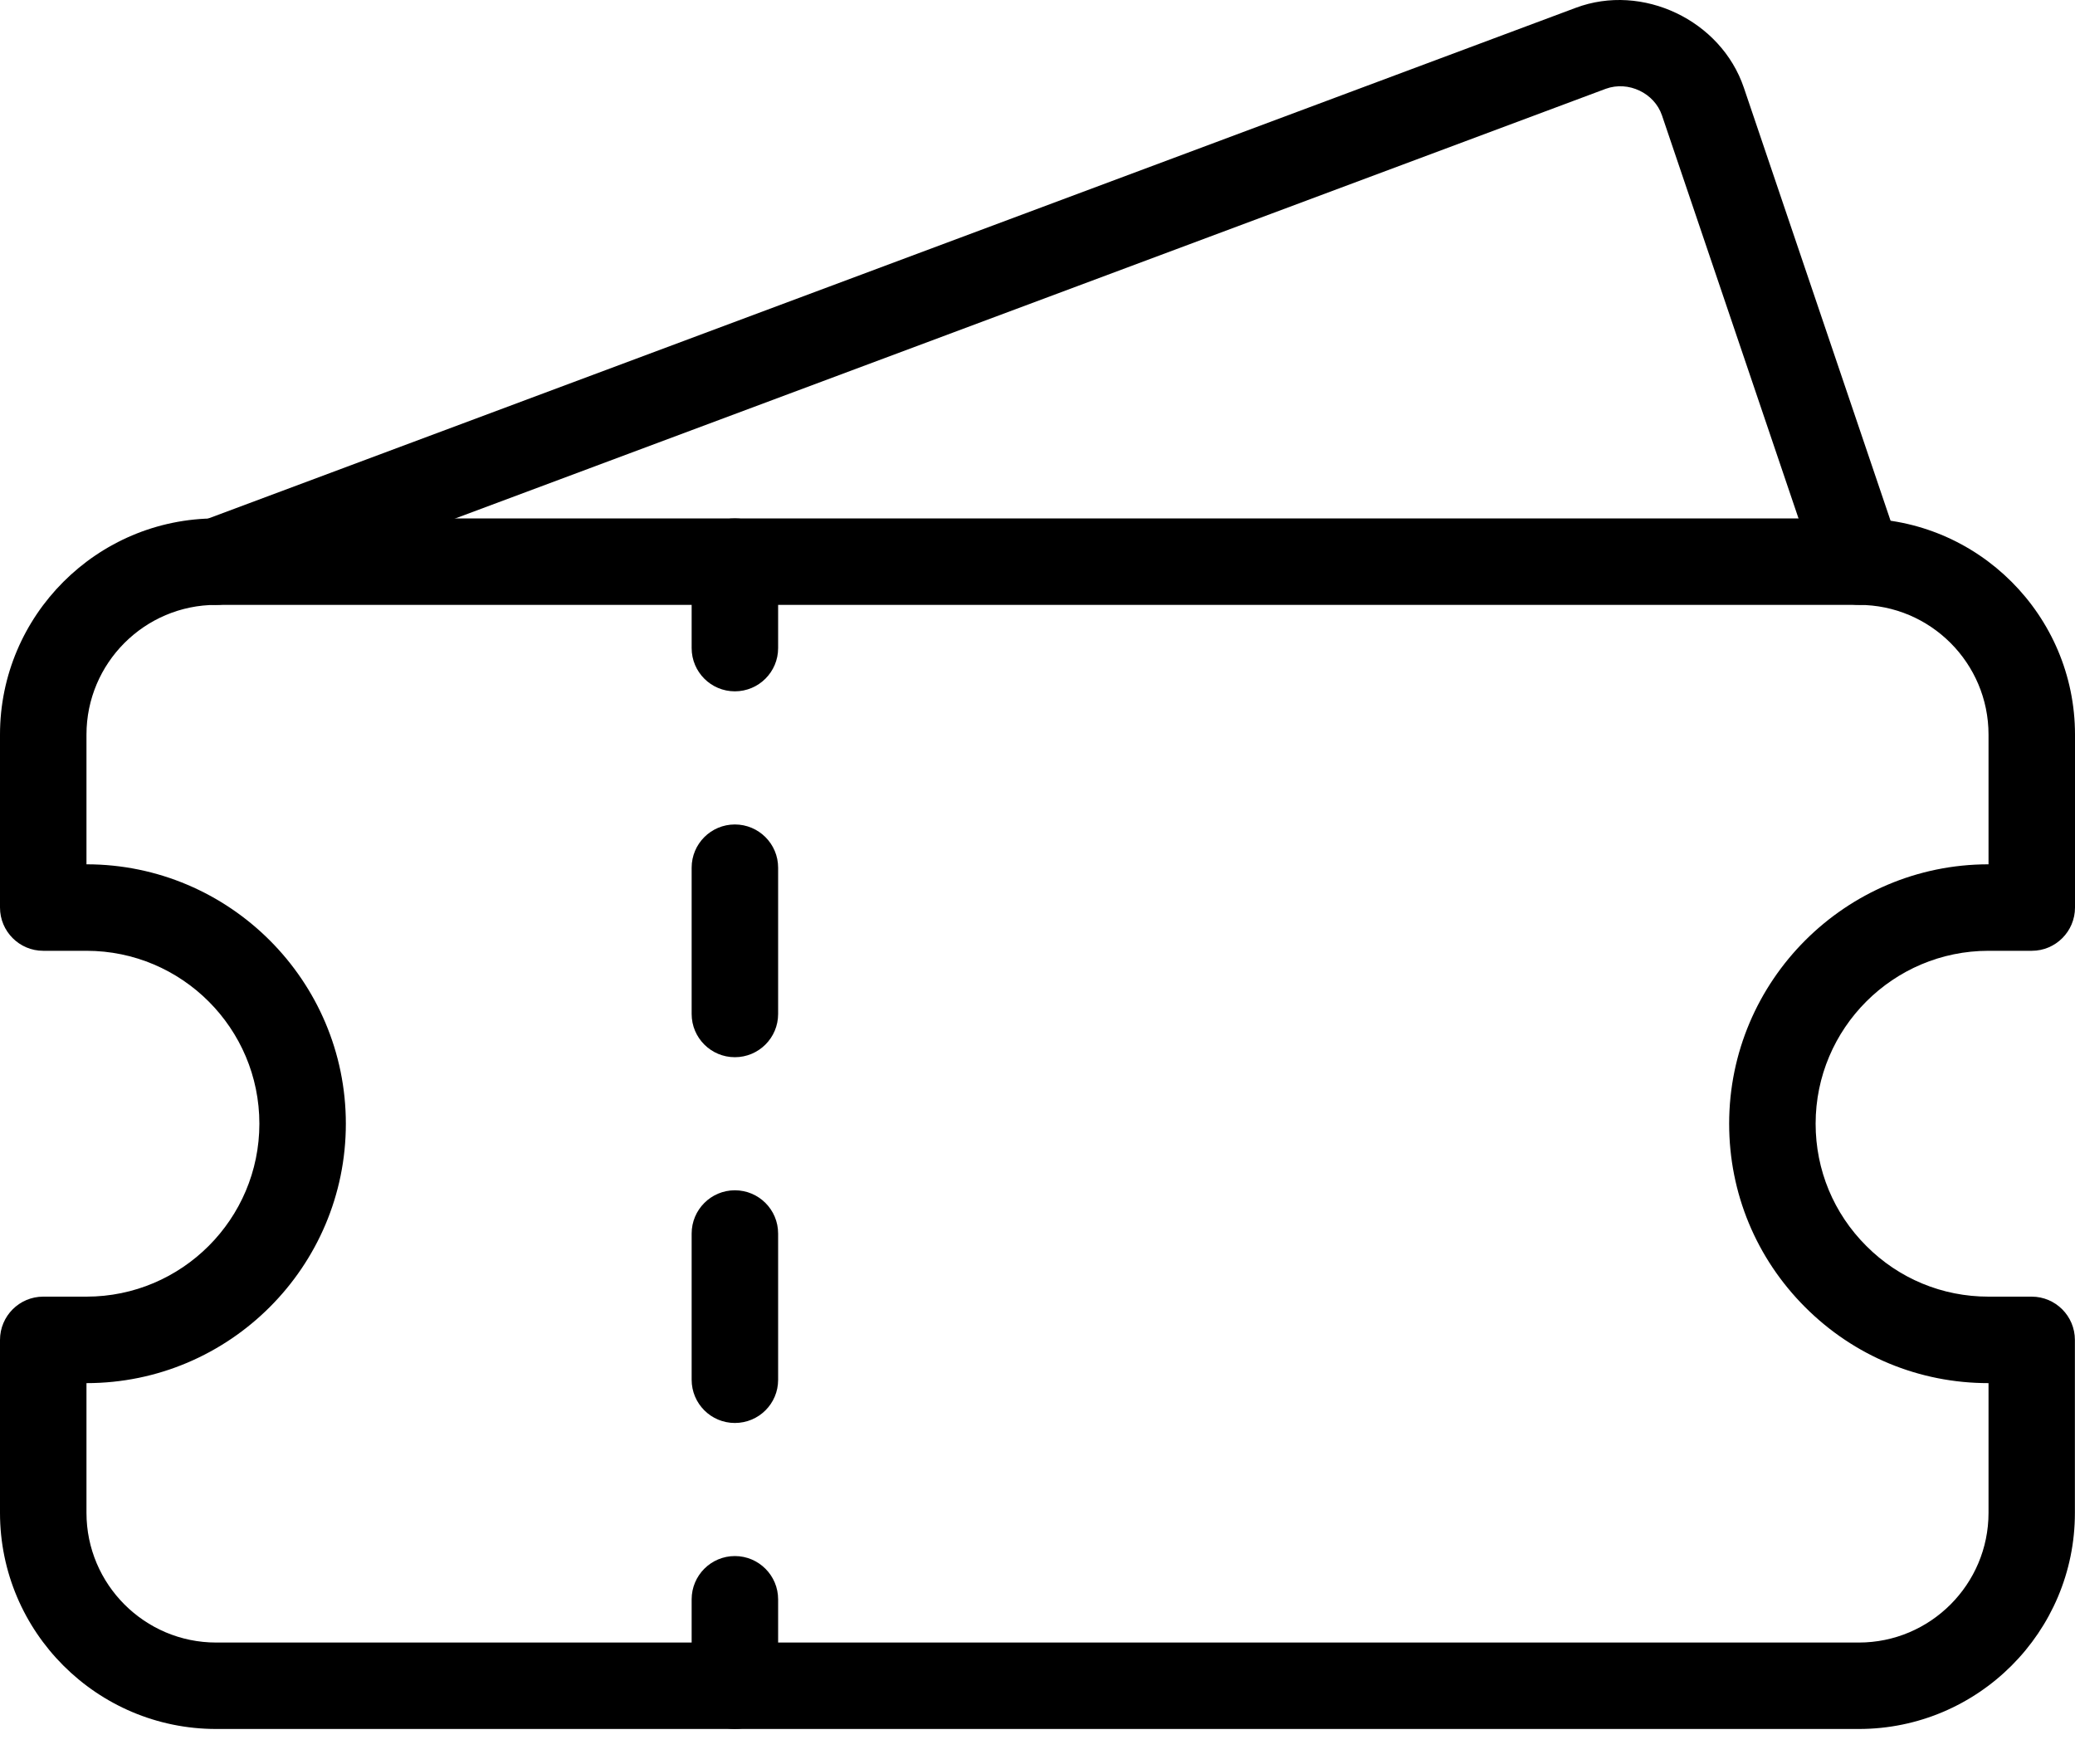 <svg width="40" height="34" viewBox="0 0 40 34" fill="none" xmlns="http://www.w3.org/2000/svg">
<path d="M35.833 33.325H4.167C1.87 33.325 0 31.456 0 29.159V25.826C0 25.366 0.373 24.992 0.833 24.992H1.667C3.505 24.992 5 23.497 5 21.659C5 19.82 3.505 18.326 1.667 18.326H0.833C0.373 18.326 0 17.952 0 17.492V14.159C0 11.862 1.87 9.992 4.167 9.992H35.833C38.13 9.992 40 11.862 40 14.159V17.492C40 17.952 39.627 18.326 39.167 18.326H38.333C36.495 18.326 35 19.82 35 21.659C35 22.549 35.347 23.386 35.977 24.015C36.605 24.645 37.442 24.992 38.332 24.992H39.165C39.625 24.992 39.998 25.366 39.998 25.826V29.159C40 31.456 38.13 33.325 35.833 33.325ZM1.667 26.659V29.159C1.667 30.537 2.788 31.659 4.167 31.659H35.833C37.212 31.659 38.333 30.537 38.333 29.159V26.659H38.332C36.997 26.659 35.742 26.139 34.798 25.195C33.853 24.25 33.333 22.994 33.333 21.659C33.333 18.902 35.577 16.659 38.333 16.659V14.159C38.333 12.78 37.212 11.659 35.833 11.659H4.167C2.788 11.659 1.667 12.78 1.667 14.159V16.659C4.423 16.659 6.667 18.902 6.667 21.659C6.667 24.416 4.423 26.659 1.667 26.659Z" fill="black"/>
<path d="M14.166 13.325C13.706 13.325 13.333 12.952 13.333 12.492V10.825C13.333 10.366 13.706 9.992 14.166 9.992C14.626 9.992 15 10.366 15 10.825V12.492C15 12.952 14.626 13.325 14.166 13.325Z" fill="black"/>
<path d="M14.166 27.427C13.706 27.427 13.333 27.054 13.333 26.594V23.776C13.333 23.316 13.706 22.942 14.166 22.942C14.626 22.942 15 23.314 15 23.776V26.596C15 27.056 14.626 27.427 14.166 27.427ZM14.166 20.377C13.706 20.377 13.333 20.004 13.333 19.544V16.724C13.333 16.264 13.706 15.891 14.166 15.891C14.626 15.891 15 16.264 15 16.724V19.544C15 20.004 14.626 20.377 14.166 20.377Z" fill="black"/>
<path d="M14.166 33.325C13.706 33.325 13.333 32.952 13.333 32.492V30.826C13.333 30.366 13.706 29.992 14.166 29.992C14.626 29.992 15 30.366 15 30.826V32.492C15 32.952 14.626 33.325 14.166 33.325Z" fill="black"/>
<path d="M4.166 11.659C3.828 11.659 3.51 11.452 3.386 11.117C3.225 10.686 3.443 10.206 3.875 10.046L30.375 0.151C31.663 -0.333 33.176 0.391 33.616 1.689L36.621 10.557C36.768 10.994 36.535 11.466 36.1 11.614C35.668 11.762 35.191 11.527 35.043 11.092L32.038 2.224C31.891 1.791 31.388 1.554 30.956 1.711L4.456 11.606C4.361 11.642 4.263 11.659 4.166 11.659Z" fill="black"/>
</svg>
